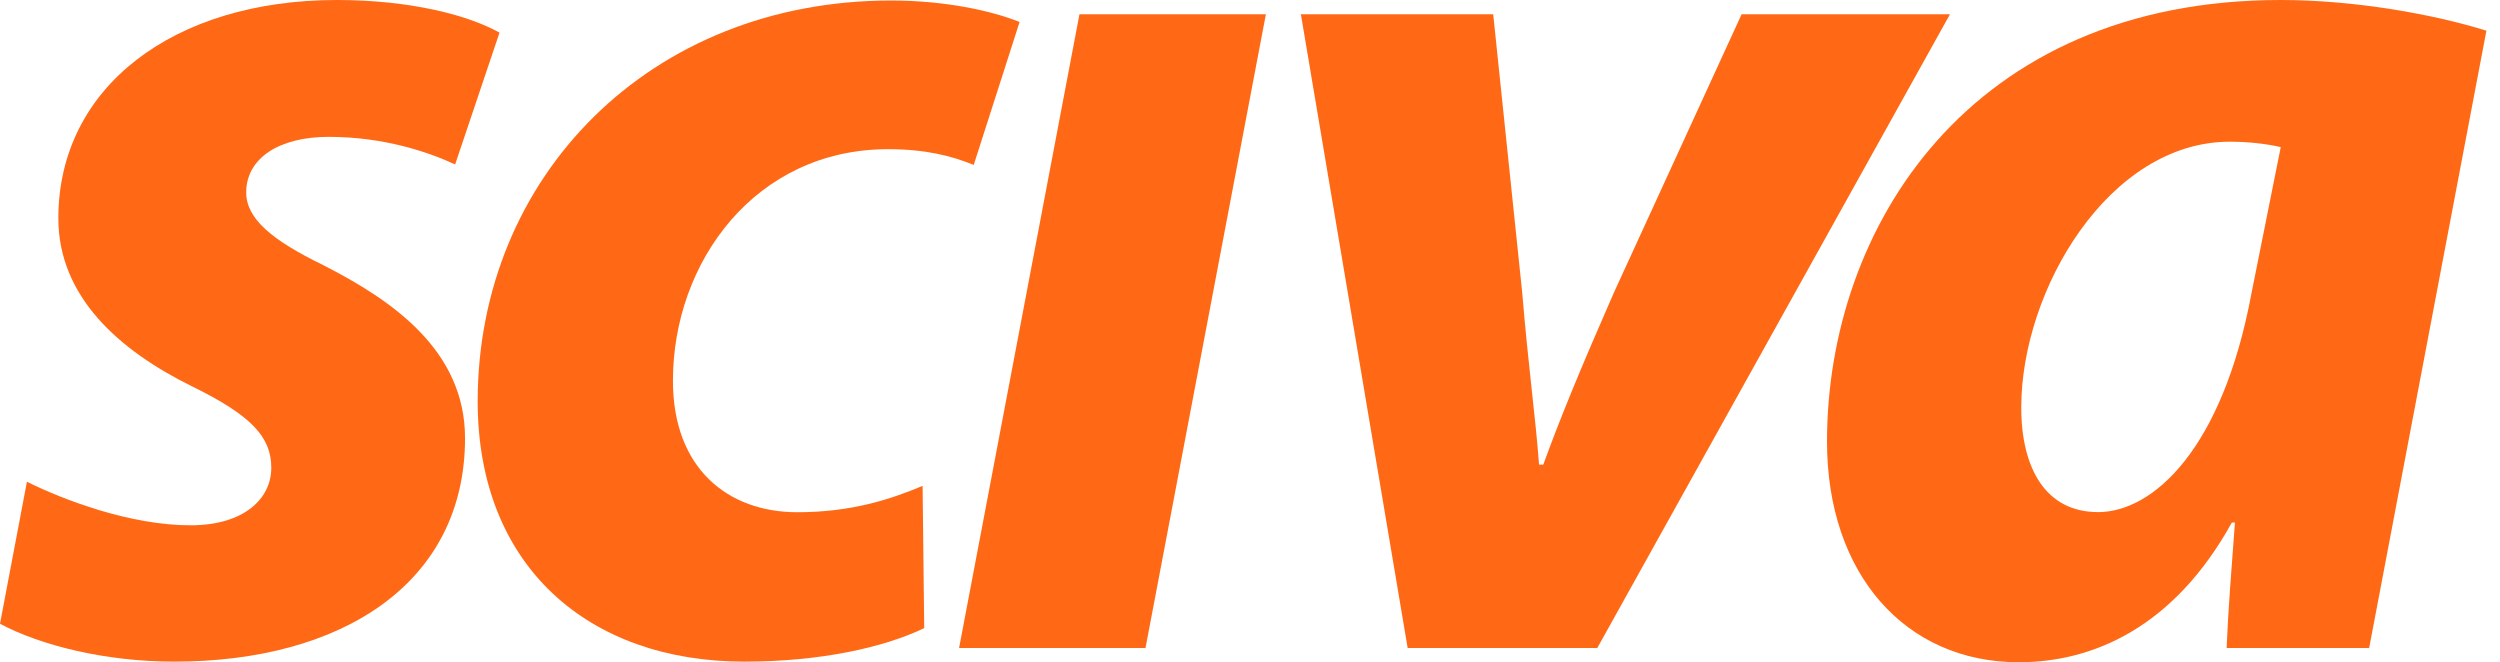 <svg width="151" height="40" viewBox="0 0 151 40" fill="none" xmlns="http://www.w3.org/2000/svg">
    <g>
        <path
            d="M55.822 37.937C53.382 39.115 49.525 39.963 44.954 39.963C35.519 39.963 28.852 34.177 28.852 24.244C28.852 10.671 39.258 0.031 53.818 0.031C57.065 0.031 59.872 0.642 61.583 1.327L58.813 9.961C57.473 9.416 55.903 9.011 53.637 9.011C45.62 9.011 40.645 15.828 40.645 22.997C40.645 28.31 43.978 30.939 48.16 30.939C51.422 30.939 53.79 30.16 55.725 29.347L55.822 37.934V37.937Z"
            fill="#FF6915"></path>
        <path d="M57.928 39.14L65.2 0.86H76.46L69.188 39.14H57.928Z" fill="#FF6915"></path>
        <path
            d="M90.189 0.86L91.937 17.629C92.329 22.312 92.747 25.2 92.959 28.064H93.214C94.214 25.316 95.408 22.393 97.477 17.679L105.194 0.86H117.779L96.476 39.14H85.023L78.573 0.86H90.189Z"
            fill="#FF6915"></path>
        <path
            d="M143.097 39.14L150.179 1.854C146.982 0.857 142.212 0 137.75 0C118.928 0 110.351 13.784 110.351 26.674C110.351 34.666 115.077 40 121.932 40C126.384 40 131.292 37.919 134.803 31.562H134.99C134.787 34.289 134.576 36.912 134.488 39.14H143.091H143.097ZM126.711 30.93C123.605 30.93 122.078 28.347 122.084 24.59C122.097 17.479 127.394 8.559 134.678 8.559C135.819 8.559 136.897 8.687 137.757 8.886L135.987 17.726C134.242 27.095 130.07 30.933 126.711 30.933V30.93Z"
            fill="#FF6915"></path>
        <path
            d="M19.526 16.015C16.429 14.51 14.871 13.211 14.871 11.622C14.871 9.556 16.862 8.266 19.844 8.266C23.194 8.266 25.883 9.185 27.49 9.933L30.17 1.972C28.294 0.919 24.801 0 20.343 0C10.494 0 3.524 5.253 3.524 13.186C3.524 17.931 7.213 21.181 11.619 23.346C15.152 25.082 16.386 26.378 16.386 28.25C16.386 30.123 14.741 31.712 11.562 31.728C7.886 31.743 3.814 30.185 1.626 29.098L0 37.676C2.468 38.994 6.397 39.963 10.516 39.963C20.648 39.963 28.088 35.23 28.088 26.468C28.088 21.159 23.695 18.14 19.526 16.015Z"
            fill="#FF6915"></path>
    </g>
</svg>